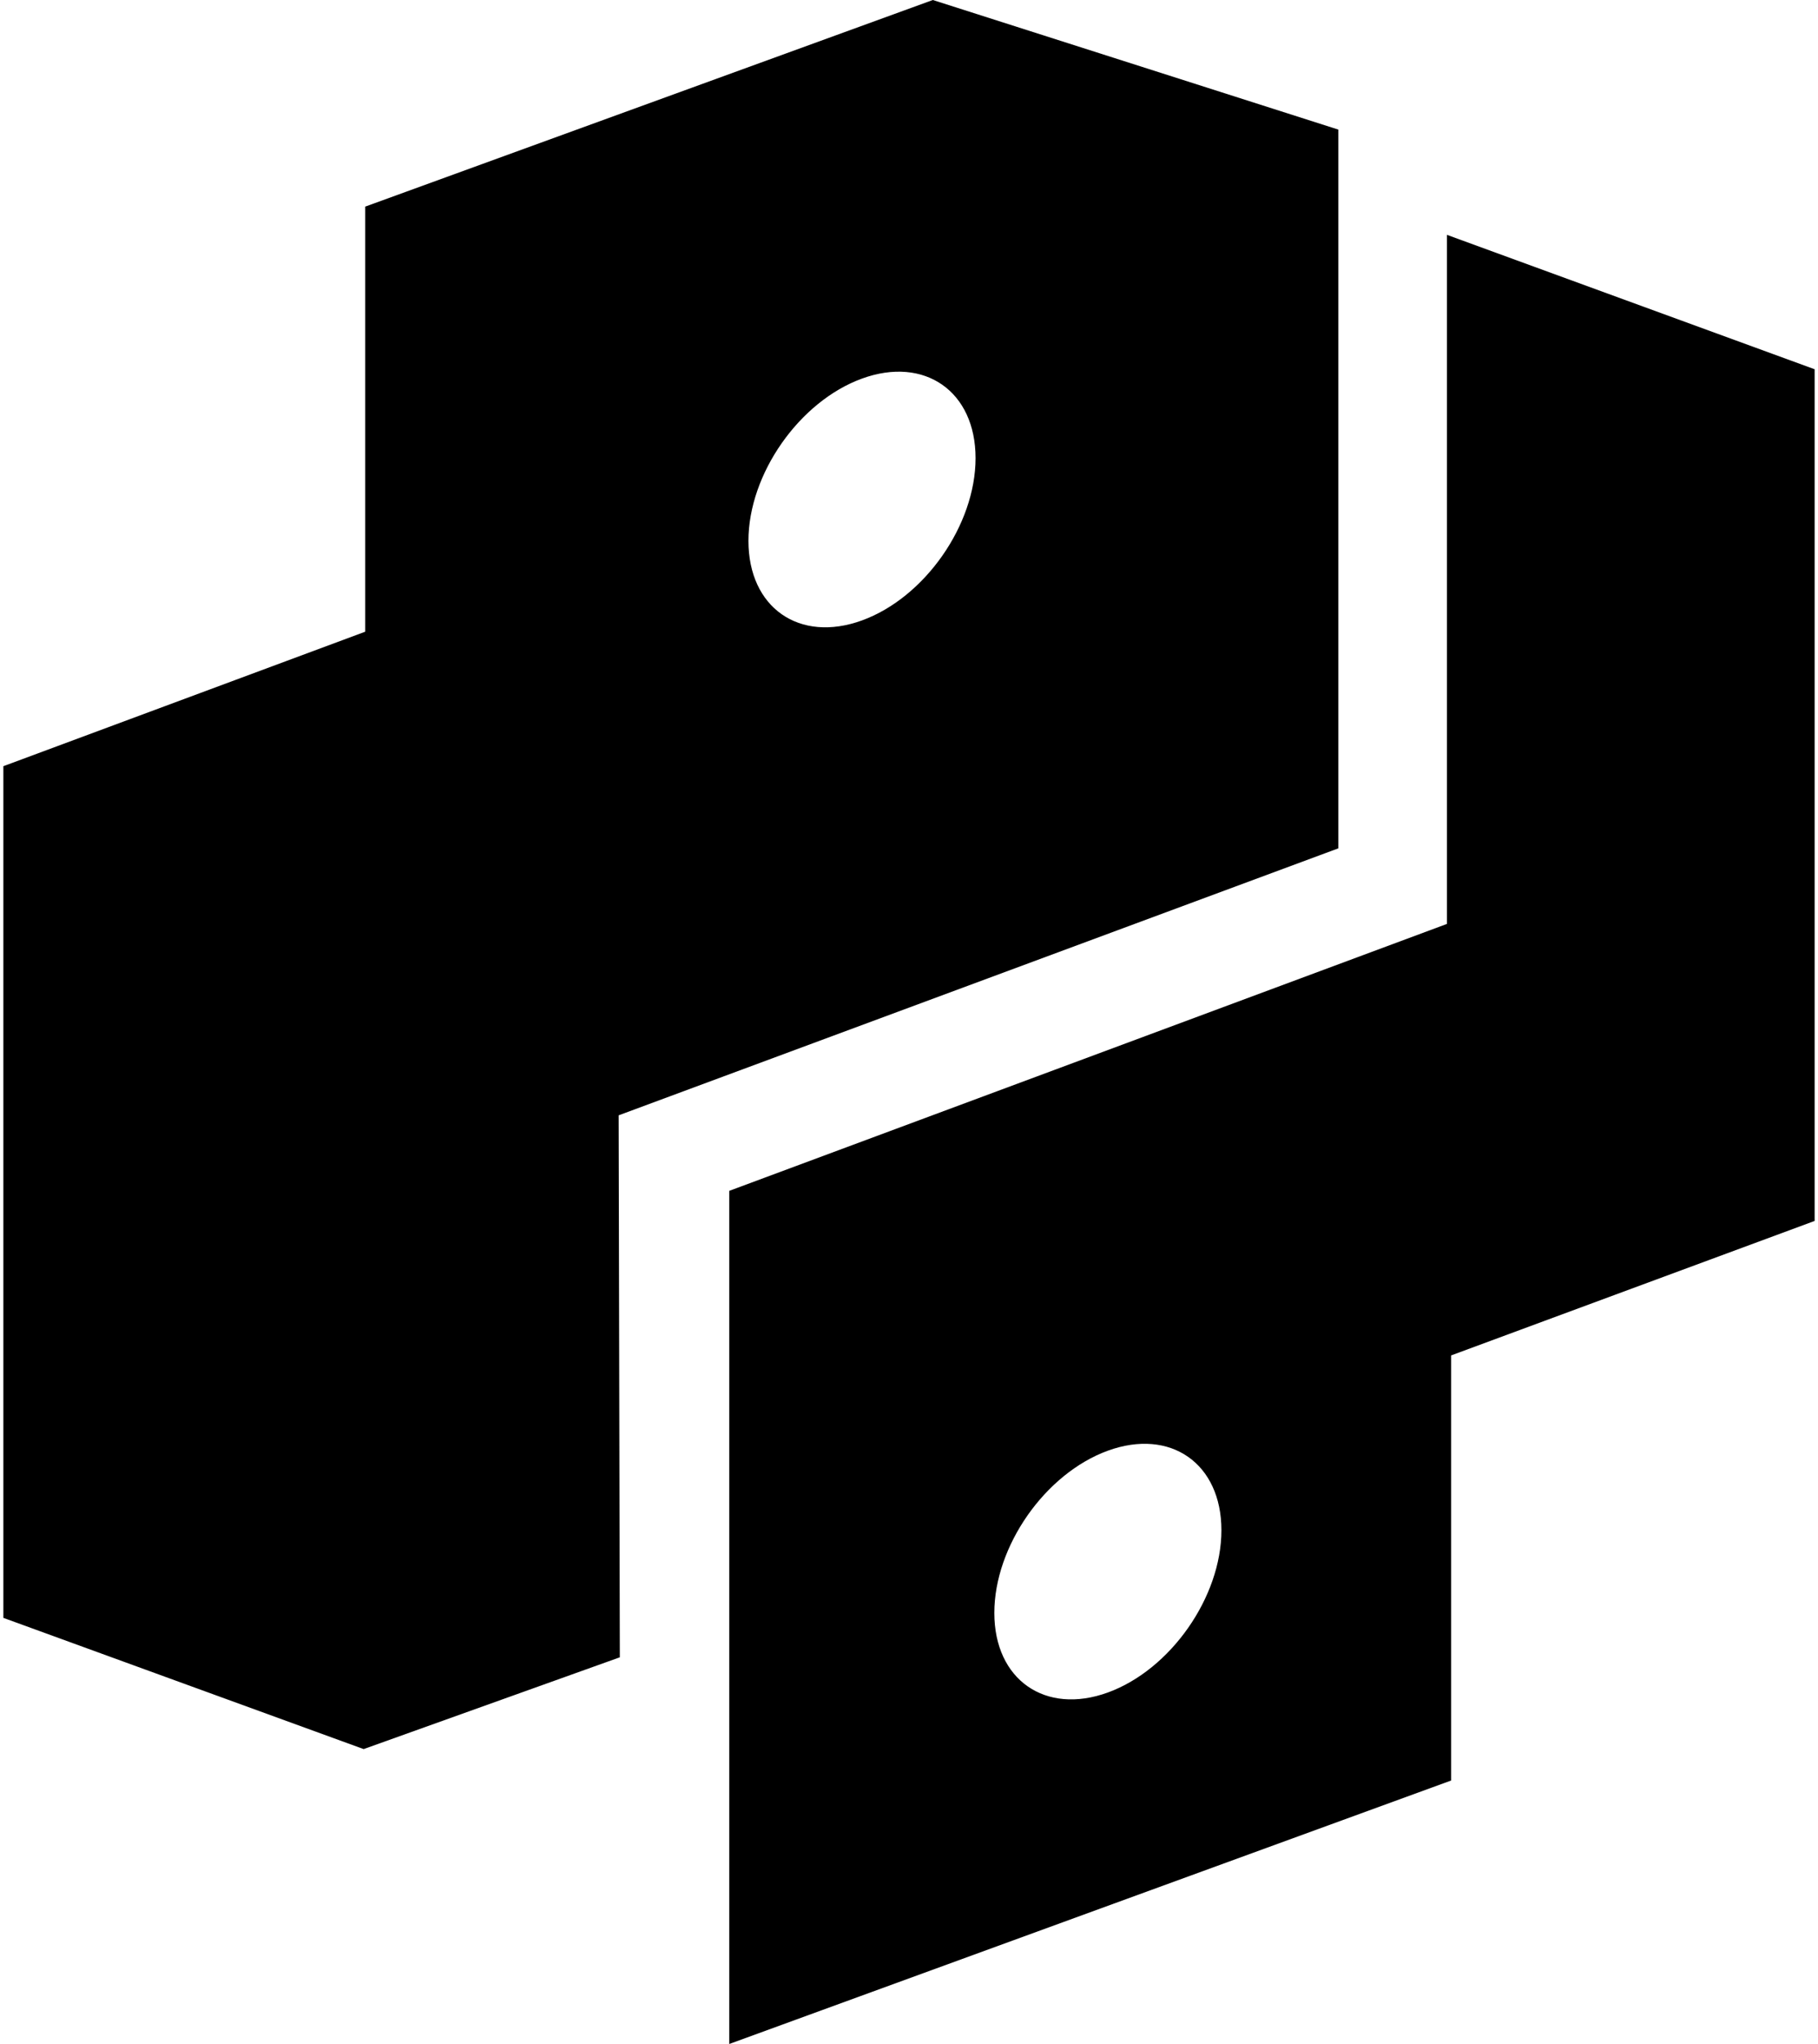 <svg xmlns="http://www.w3.org/2000/svg" width="0.89em" height="1em" viewBox="0 0 454 512"><path fill="currentColor" d="m454 305.83l-91.12 33.691v106.481L181.946 512V298.297l179.884-66.863V58.824L454 92.497zm-177.16 57.555c-15.718 5.724-28.458 23.924-28.453 40.648c.007 16.717 12.753 25.633 28.464 19.92c15.718-5.725 28.46-23.922 28.455-40.647c-.003-16.725-12.75-25.642-28.467-19.921M334.615 212.5l-180.392 66.878l.296 135.76l-64.21 22.992L0 405.26V191.926l90.704-33.692V51.755L232.972 0l101.644 32.464zM215.214 94.833c-15.717 5.722-28.462 23.925-28.458 40.65c.002 16.725 12.75 25.646 28.468 19.925c15.718-5.722 28.462-23.925 28.46-40.65c-.003-16.725-12.752-25.646-28.47-19.925"/></svg>